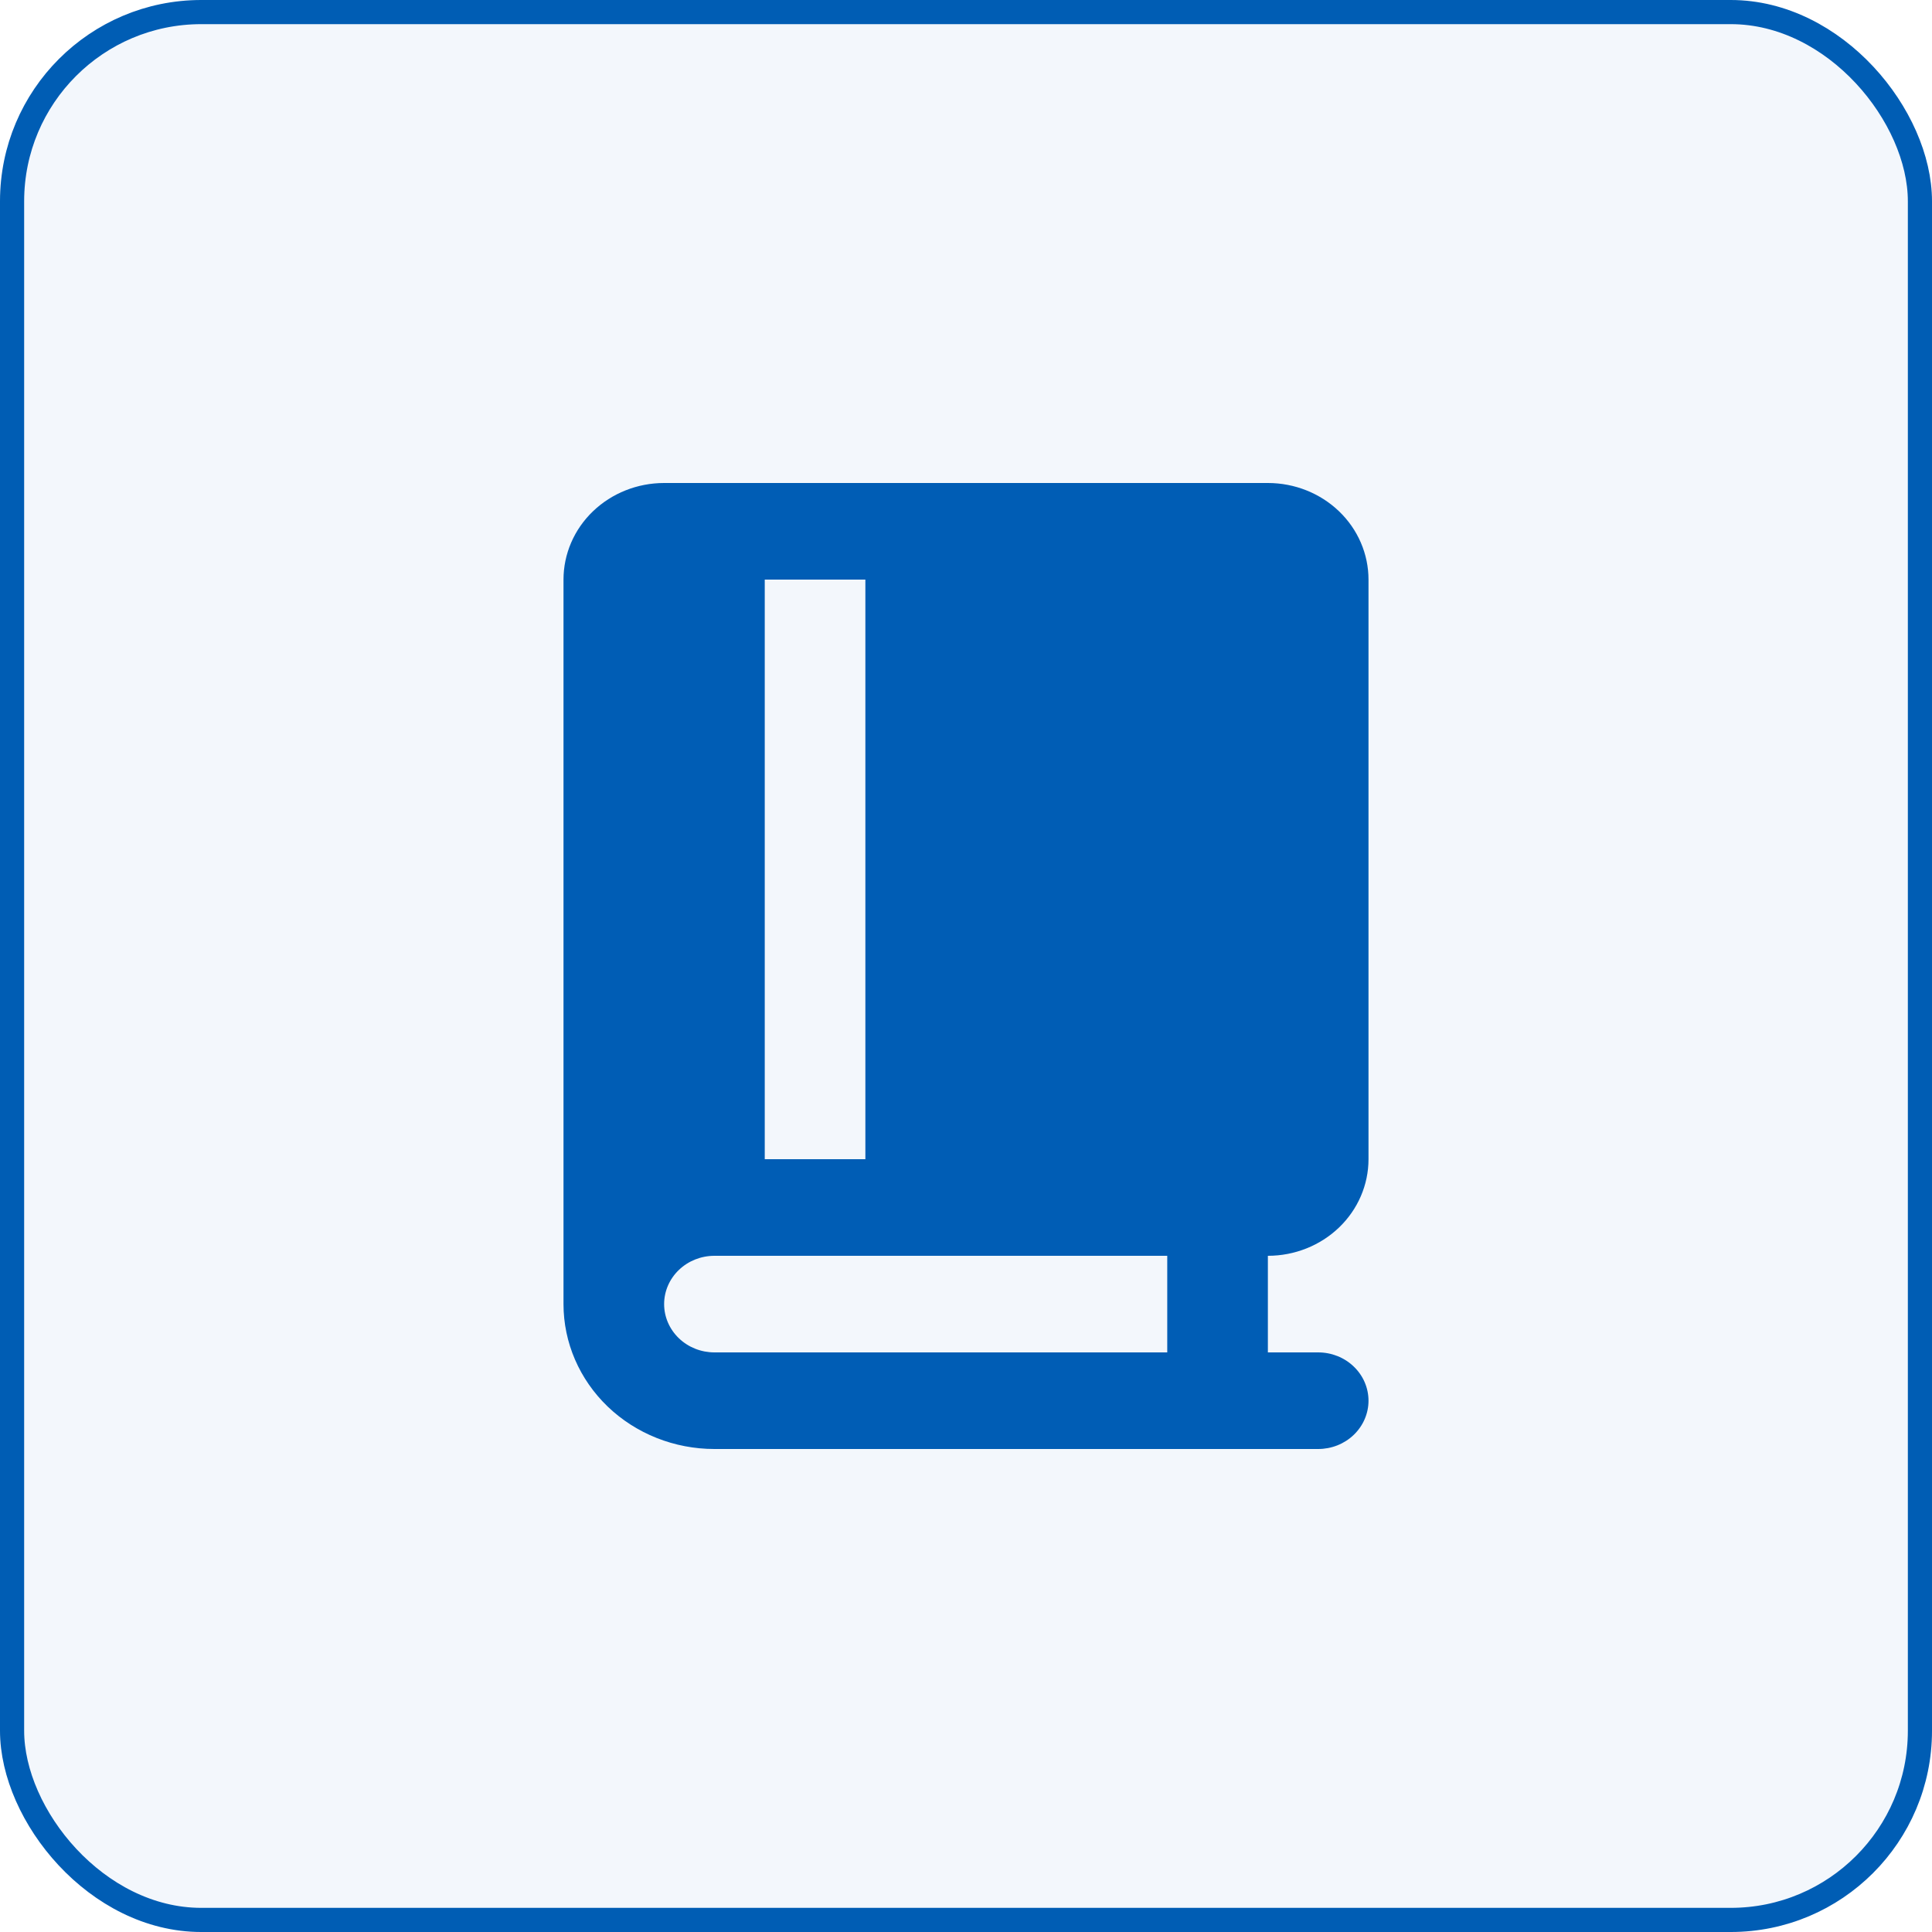 <svg width="48" height="48" viewBox="0 0 48 48" fill="none" xmlns="http://www.w3.org/2000/svg">
<rect x="0.3" y="0.3" width="47.4" height="47.4" rx="4.7" fill="#005DB4" fill-opacity="0.05" stroke="#005DB4" stroke-width="0.6"/>
<path d="M34 28.8V14.4C34 13.764 33.737 13.153 33.268 12.703C32.799 12.253 32.163 12 31.5 12H16.5C15.837 12 15.201 12.253 14.732 12.703C14.263 13.153 14 13.764 14 14.4V32.4C14 33.355 14.395 34.27 15.098 34.946C15.802 35.621 16.755 36 17.75 36H32.75C33.081 36 33.4 35.874 33.634 35.648C33.868 35.423 34 35.118 34 34.8C34 34.482 33.868 34.176 33.634 33.952C33.4 33.726 33.081 33.6 32.75 33.6H31.5V31.2C32.163 31.2 32.799 30.947 33.268 30.497C33.737 30.047 34 29.436 34 28.8ZM19 14.4H21.5V28.8H19V14.4ZM29 33.6H17.75C17.419 33.6 17.101 33.474 16.866 33.248C16.632 33.023 16.5 32.718 16.5 32.4C16.5 32.082 16.632 31.776 16.866 31.552C17.101 31.326 17.419 31.2 17.75 31.2H29V33.6Z" fill="#005DB5"/>
</svg>
